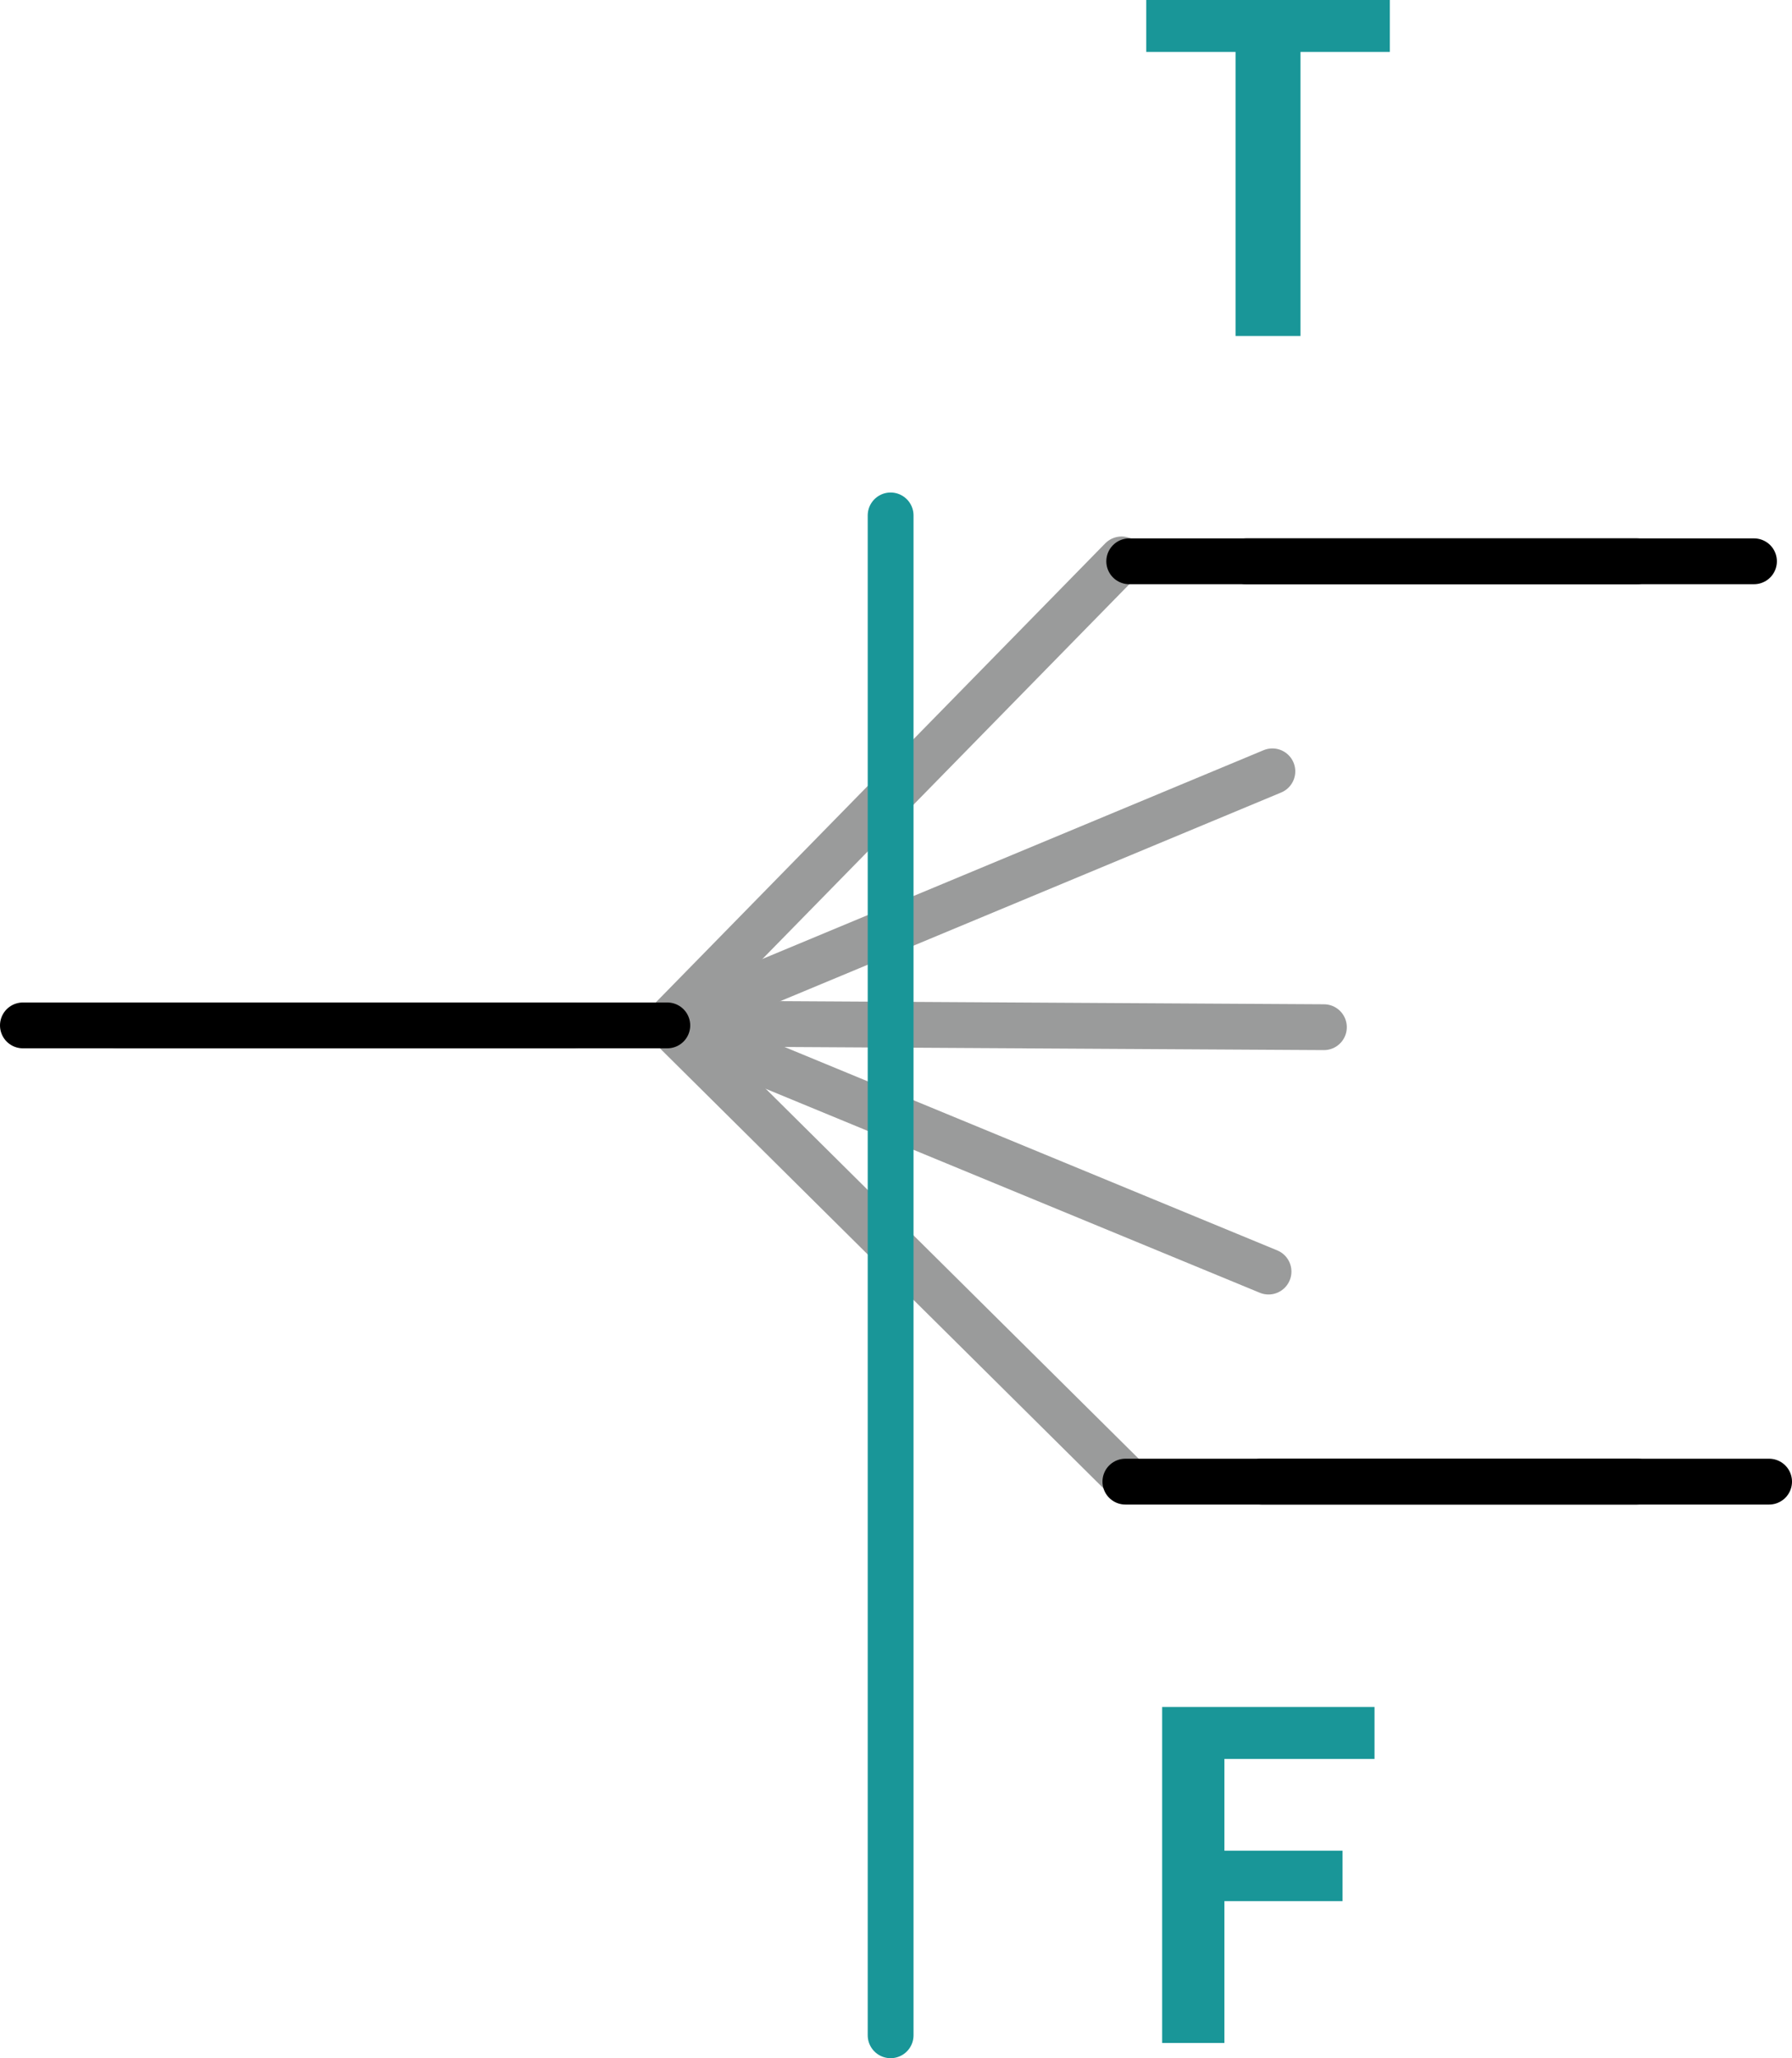 <?xml version="1.0" encoding="utf-8"?>
<!-- Generator: Adobe Illustrator 11 Build 196, SVG Export Plug-In . SVG Version: 6.0.0 Build 78)  -->
<!DOCTYPE svg PUBLIC "-//W3C//DTD SVG 1.0//EN"    "http://www.w3.org/TR/2001/REC-SVG-20010904/DTD/svg10.dtd">
<svg  xmlns="http://www.w3.org/2000/svg" xmlns:xlink="http://www.w3.org/1999/xlink" xmlns:a="http://ns.adobe.com/AdobeSVGViewerExtensions/3.0/"
	 width="39.121" height="44.915" viewBox="0 0 39.121 44.915" overflow="visible" enable-background="new 0 0 39.121 44.915"
	 xml:space="preserve">
		<g id="Layer_1">
			<line fill="none" stroke="#9A9B9B" stroke-linecap="round" x1="24.568" y1="32.249" x2="14.568" y2="22.333"/>
			<line fill="none" stroke="#9A9B9B" stroke-linecap="round" x1="14.568" y1="22.333" x2="24.485" y2="12.208"/>
			<line fill="none" stroke="#9A9B9B" stroke-linecap="round" x1="14.568" y1="22.333" x2="27.777" y2="16.833"/>
			<line fill="none" stroke="#9A9B9B" stroke-linecap="round" x1="14.568" y1="22.333" x2="28.902" y2="22.416"/>
			<line fill="none" stroke="#9A9B9B" stroke-linecap="round" x1="14.568" y1="22.333" x2="27.693" y2="27.749"/>
			<line fill="none" stroke="#199698" stroke-linecap="round" x1="19.443" y1="11.248" x2="19.443" y2="44.415"/>
			<g>
				<path fill="#199698" d="M26.73,44.583h-1.359v-7.332h4.636v1.133H26.73v2.003h2.578v1.101H26.73V44.583z"/>
			</g>
			<g>
				<path fill="#199698" d="M28.391,7.332h-1.418V1.133h-1.949V0h5.317v1.133h-1.95V7.332z"/>
			</g>
			<line fill="none" stroke="#000000" stroke-linecap="round" x1="2.568" y1="22.377" x2="14.568" y2="22.377"/>
			<g>
				<line fill="none" stroke="#000000" stroke-linecap="round" x1="24.652" y1="12.249" x2="35.735" y2="12.249"/>
				<line fill="none" stroke="#000000" stroke-linecap="round" x1="27.208" y1="12.249" x2="38.291" y2="12.249"/>
			</g>
			<g>
				<line fill="none" stroke="#000000" stroke-linecap="round" x1="24.568" y1="32.333" x2="35.735" y2="32.333"/>
				<line fill="none" stroke="#000000" stroke-linecap="round" x1="27.538" y1="32.333" x2="38.621" y2="32.333"/>
			</g>
			<line fill="none" stroke="#000000" stroke-linecap="round" x1="0.5" y1="22.377" x2="12.5" y2="22.377"/>
		</g>
	</svg>
